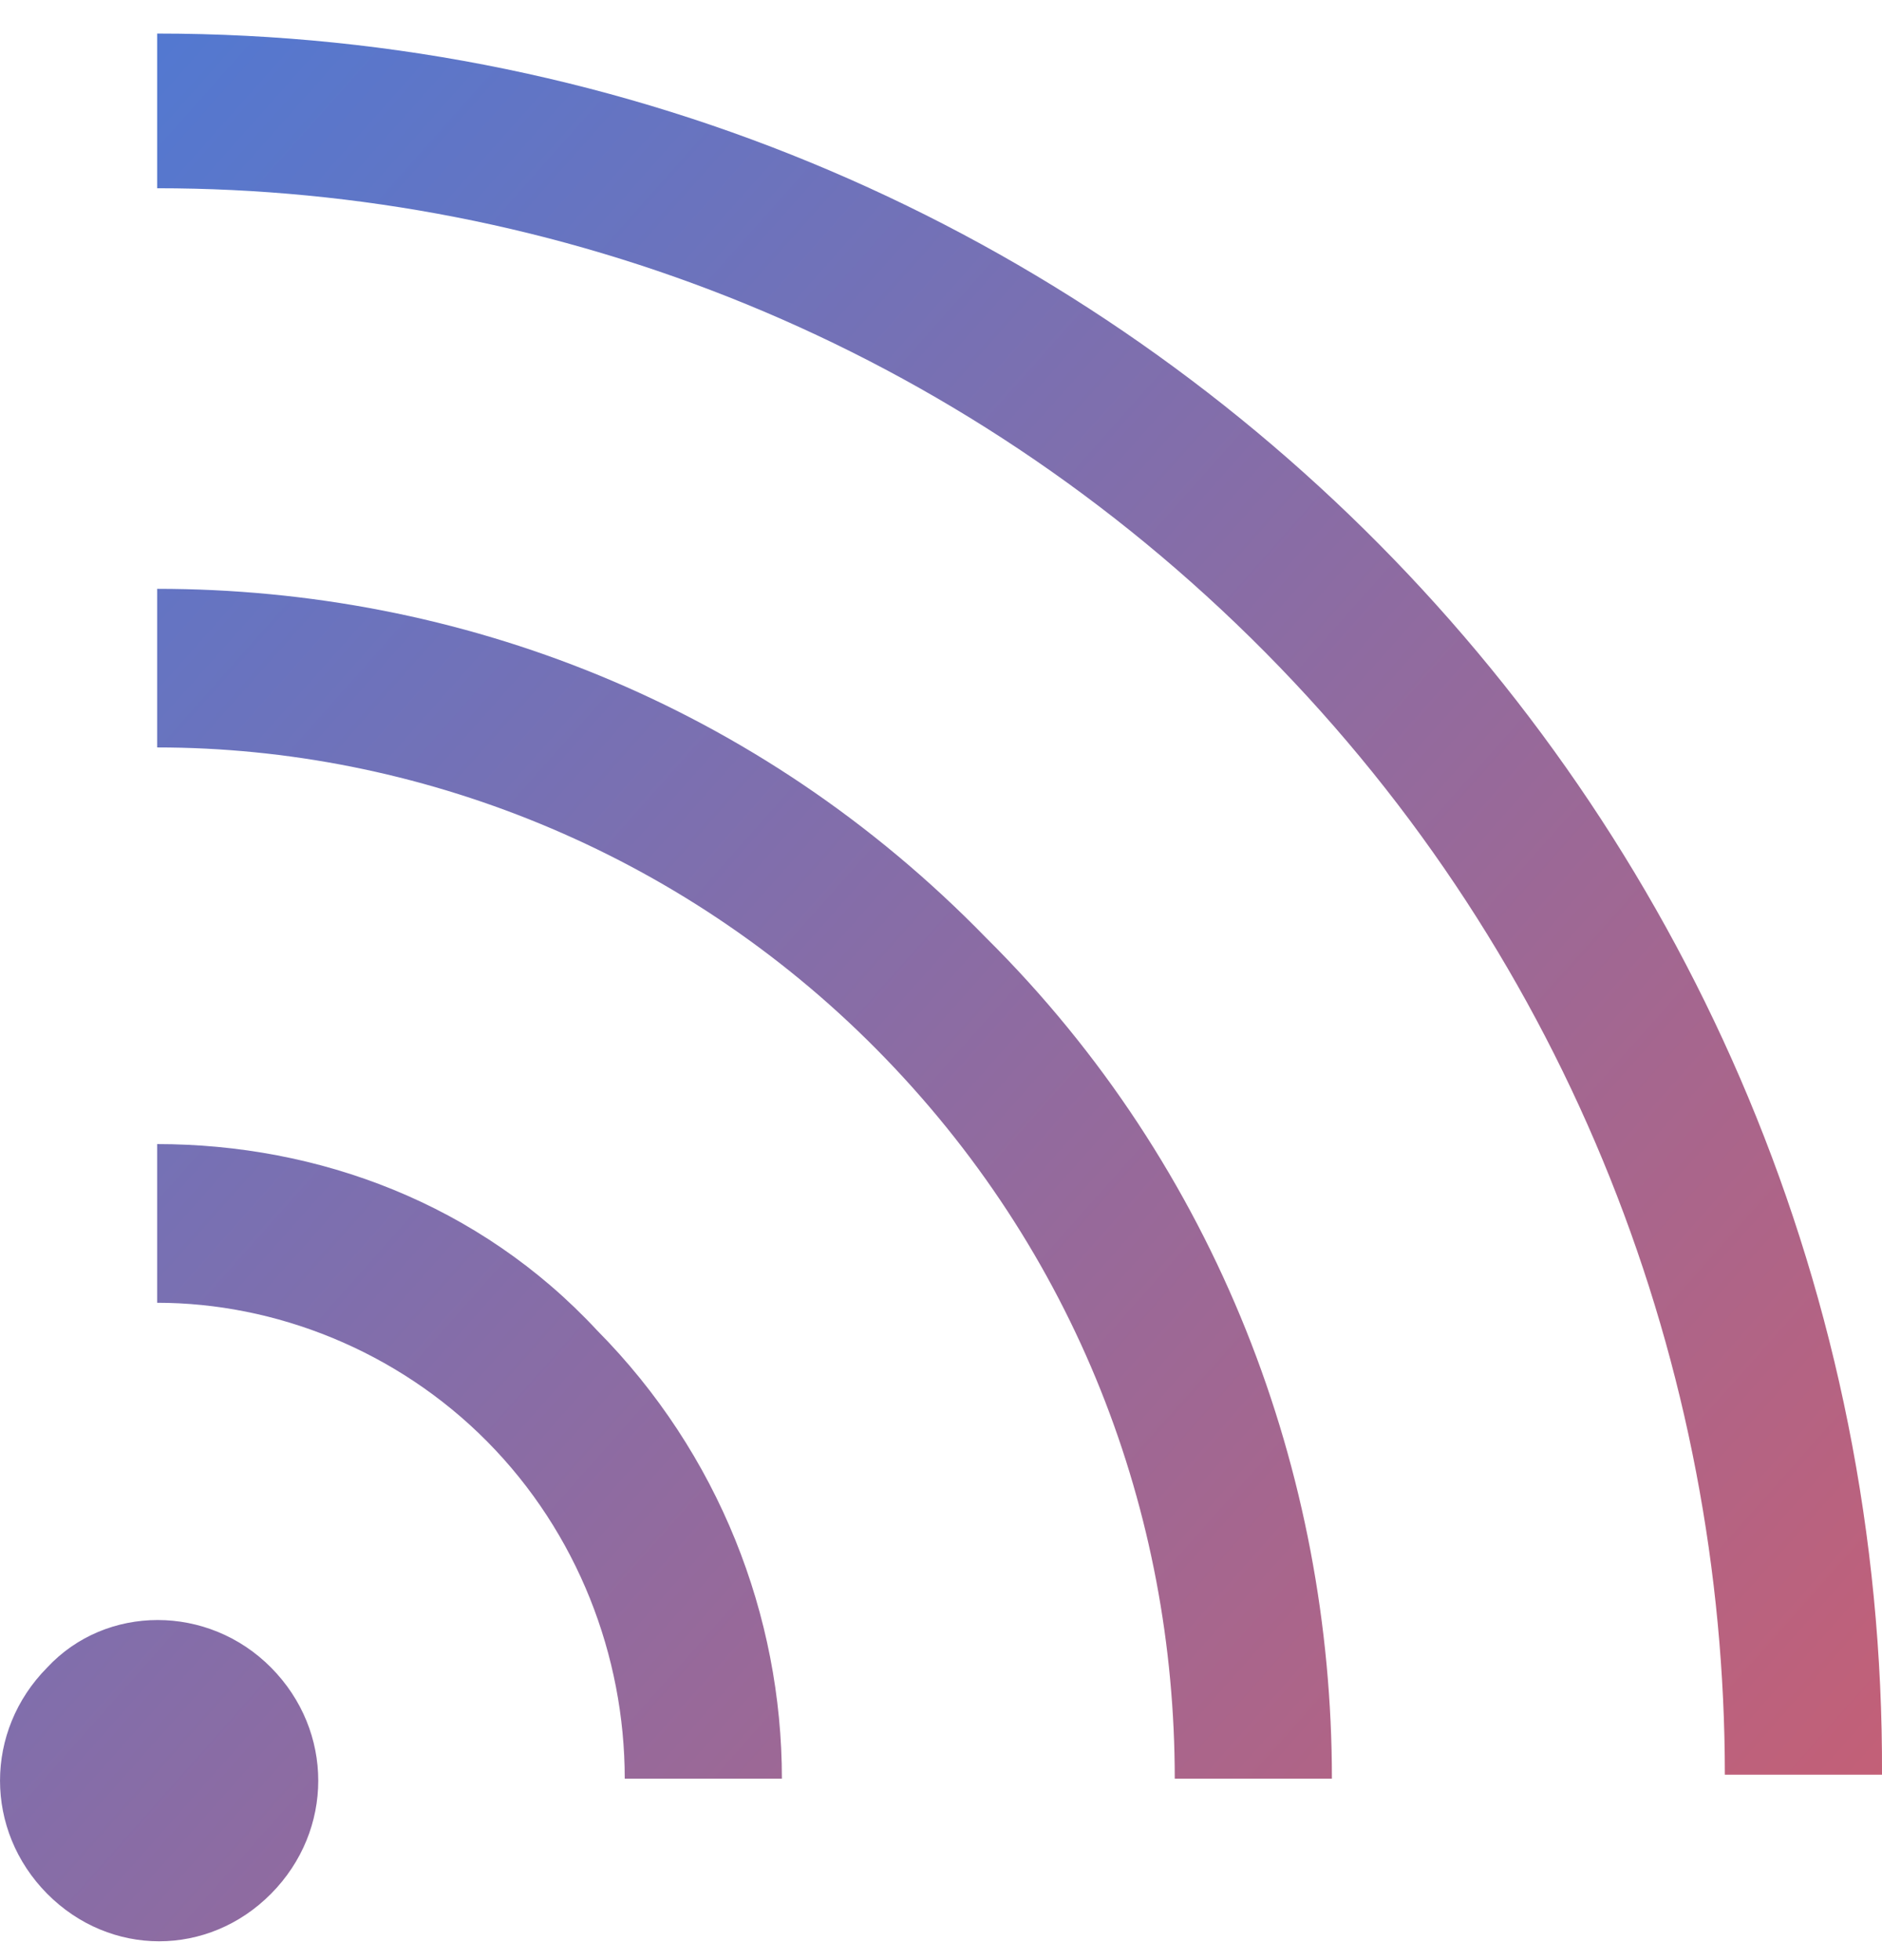 <svg width="24" height="25" viewBox="0 0 24 25" version="1.1" xmlns="http://www.w3.org/2000/svg" xmlns:xlink="http://www.w3.org/1999/xlink">
<g id="Canvas" fill="none">
<g id="Vector">
<path fill-rule="evenodd" clip-rule="evenodd" d="M 0.601 20.841C -0.2 21.651 -0.2 22.915 0.601 23.725C 1.403 24.534 2.656 24.534 3.457 23.725C 4.259 22.915 4.259 21.651 3.457 20.841C 2.656 20.032 1.353 20.032 0.601 20.841ZM 2.004 14.164L 2.004 16.188C 3.507 16.188 5.061 16.794 6.213 17.958C 7.365 19.122 7.967 20.69 7.967 22.258L 9.971 22.258C 9.971 20.184 9.169 18.11 7.616 16.542C 6.113 14.923 4.058 14.164 2.004 14.164ZM 2.004 7.082L 2.004 9.105C 5.311 9.105 8.668 10.421 11.173 12.95C 13.729 15.53 14.981 18.869 14.981 22.258L 16.985 22.258C 16.985 18.363 15.532 14.467 12.576 11.534C 9.67 8.549 5.862 7.082 2.004 7.082ZM 2.004 0L 2.004 1.973C 7.115 1.973 12.225 3.946 16.134 7.891C 20.042 11.837 21.996 17.047 21.996 22.207L 24 22.207C 24.05 9.965 14.179 0 2.004 0Z" transform="translate(0 0.428)" fill="url(#paint0_linear)"/>
</g>
</g>
<defs>

<linearGradient id="paint0_linear" x2="1" gradientUnits="userSpaceOnUse" gradientTransform="matrix(40 33.456 -33 40.553 9 -24.332)">
<stop stop-color="#2F80ED"/>
<stop offset="1" stop-color="#EB5757"/>
</linearGradient>

</defs>
</svg>

